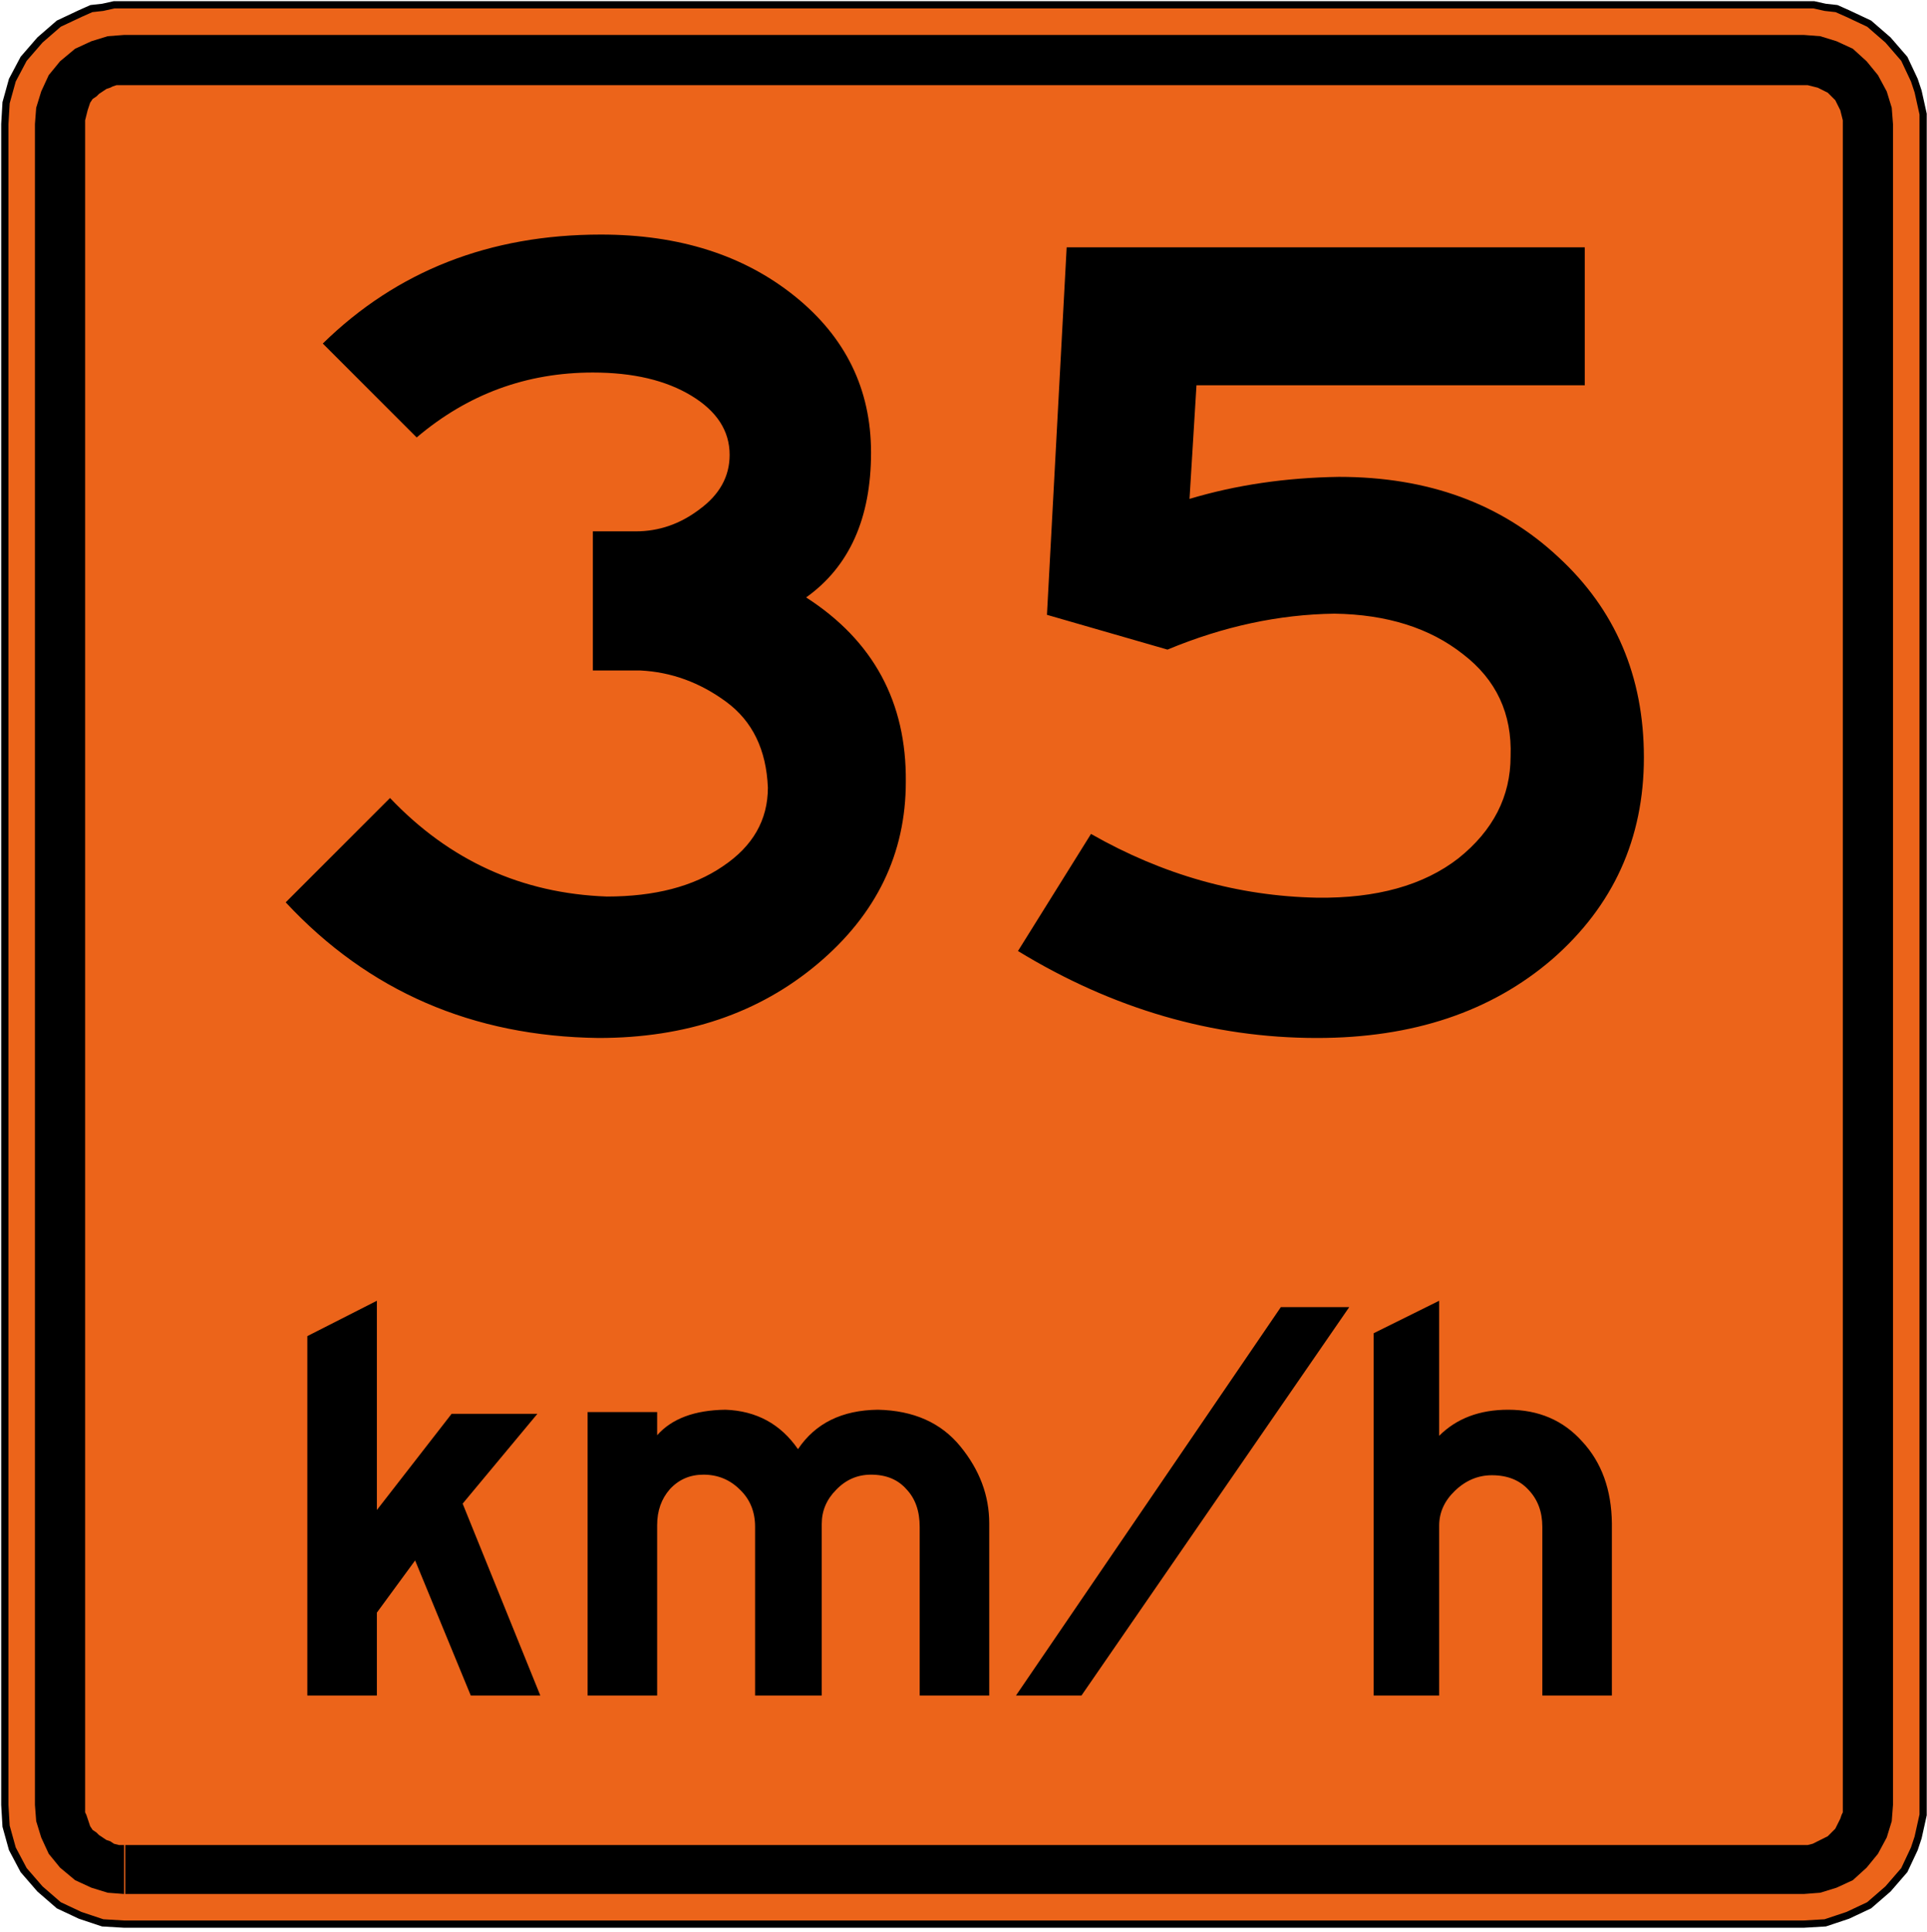 <svg width="399" height="400" viewBox="0 0 399 400" fill="none" xmlns="http://www.w3.org/2000/svg">
<path d="M25.679 398.323L21.263 398.063L16.587 396.504L12.171 394.425L8.274 391.047L4.897 387.149L2.559 382.732L1.26 378.054L1 373.637V25.686L1.26 21.269L2.559 16.591L4.897 12.174L8.274 8.276L12.171 4.898L16.587 2.819L18.925 1.779L21.263 1.52L23.601 1H375.595L377.933 1.52L380.271 1.779L382.609 2.819L387.025 4.898L390.922 8.276L394.299 12.174L396.377 16.591L397.156 18.93L398.195 23.608V375.715L397.156 380.393L396.377 382.732L394.299 387.149L390.922 391.047L387.025 394.425L382.609 396.504L377.933 398.063L373.517 398.323H25.679Z" fill="#EC641A" stroke="black" stroke-width="1.5"/>
<path d="M25.938 392.086V381.952H374.295L375.335 381.692L378.452 380.133L380.011 378.574L381.05 376.495L381.31 375.715L381.569 375.196V24.907L381.05 22.828L380.011 20.75L378.452 19.19L376.374 18.151L374.295 17.631H24.12L23.34 17.891L22.821 18.151L22.041 18.41L20.483 19.45L19.963 19.97L19.184 20.489L18.665 21.269L18.145 22.828L17.625 24.907V375.196L17.885 375.715L18.665 378.054L19.184 378.834L19.963 379.353L20.483 379.873L22.041 380.913L22.821 381.172L23.6 381.692L24.639 381.952H25.678V392.086L22.301 391.827L18.924 390.787L15.547 389.228L12.43 386.63L10.092 383.771L8.533 380.393L7.494 377.015L7.234 373.636V25.686L7.494 22.308L8.533 18.93L10.092 15.552L12.43 12.693L15.547 10.095L18.924 8.536L22.301 7.496L25.678 7.237H373.516L376.893 7.496L380.271 8.536L383.648 10.095L386.505 12.693L388.843 15.552L390.662 18.93L391.701 22.308L391.96 25.686V373.636L391.701 377.015L390.662 380.393L388.843 383.771L386.505 386.63L383.648 389.228L380.271 390.787L376.893 391.827L373.516 392.086H25.938Z" fill="black"/>
<path d="M187.556 161.84C187.556 176.72 181.476 189.28 169.316 199.52C157.156 209.76 142.036 214.88 123.956 214.88C97.876 214.56 76.276 205.2 59.156 186.8L80.756 165.2C93.076 178.16 108.036 184.96 125.636 185.6C135.556 185.6 143.556 183.52 149.636 179.36C155.876 175.2 158.996 169.76 158.996 163.04C158.676 155.2 155.796 149.28 150.356 145.28C144.916 141.28 138.996 139.12 132.596 138.8H122.756V110H131.636C136.436 110 140.836 108.48 144.836 105.44C148.996 102.4 151.076 98.64 151.076 94.16C151.076 89.2 148.436 85.12 143.156 81.92C137.876 78.72 131.076 77.12 122.756 77.12C108.996 77.12 96.836 81.6 86.276 90.56L66.836 71.12C82.196 56.08 101.396 48.56 124.436 48.56C140.596 48.56 153.956 52.8 164.516 61.28C175.076 69.76 180.356 80.56 180.356 93.68C180.356 107.28 175.876 117.28 166.916 123.68C180.836 132.64 187.716 145.36 187.556 161.84ZM340.38 156.8C340.38 173.6 334.06 187.52 321.42 198.56C308.78 209.44 292.54 214.88 272.7 214.88C251.1 214.88 230.46 208.88 210.78 196.88L225.9 172.64C240.78 181.12 256.38 185.52 272.7 185.84C285.02 186 294.78 183.28 301.98 177.68C309.18 171.92 312.78 164.88 312.78 156.56C313.1 147.76 309.82 140.72 302.94 135.44C296.06 130 287.18 127.2 276.3 127.04C264.78 127.2 253.26 129.68 241.74 134.48L216.78 127.28L220.86 51.2H328.14V79.76H247.74L246.3 103.28C255.9 100.4 266.22 98.88 277.26 98.72C295.66 98.72 310.78 104.24 322.62 115.28C334.46 126.16 340.38 140 340.38 156.8Z" fill="black"/>
<path d="M111.875 351H97.475L85.955 323.04L78.035 333.84V351H63.635V276.6L78.035 269.28V312.6L93.515 292.68H111.275L95.795 311.28L111.875 351ZM204.828 351H190.428V316.08C190.428 312.8 189.508 310.2 187.668 308.28C185.908 306.28 183.468 305.28 180.348 305.28C177.548 305.28 175.148 306.32 173.148 308.4C171.148 310.4 170.148 312.76 170.148 315.48V351H156.348V316.08C156.348 312.96 155.308 310.4 153.228 308.4C151.148 306.32 148.628 305.28 145.668 305.28C142.868 305.28 140.548 306.28 138.708 308.28C136.948 310.28 136.068 312.76 136.068 315.72V351H121.668V292.32H136.068V297.12C139.108 293.68 143.828 291.92 150.228 291.84C156.628 292.08 161.628 294.8 165.228 300C168.828 294.64 174.348 291.92 181.788 291.84C189.148 292 194.828 294.52 198.828 299.4C202.828 304.28 204.828 309.6 204.828 315.36V351ZM279.367 270.6L223.927 351H210.367L265.207 270.6H279.367ZM284.431 276L297.991 269.28V297.24C301.591 293.64 306.351 291.84 312.271 291.84C318.591 291.84 323.711 294.04 327.631 298.44C331.631 302.76 333.671 308.4 333.751 315.36V351H319.351V316.08C319.351 312.96 318.391 310.4 316.471 308.4C314.631 306.4 312.111 305.4 308.911 305.4C306.031 305.4 303.471 306.48 301.231 308.64C299.071 310.72 297.991 313.12 297.991 315.84V351H284.431V276Z" fill="black"/>
</svg>
